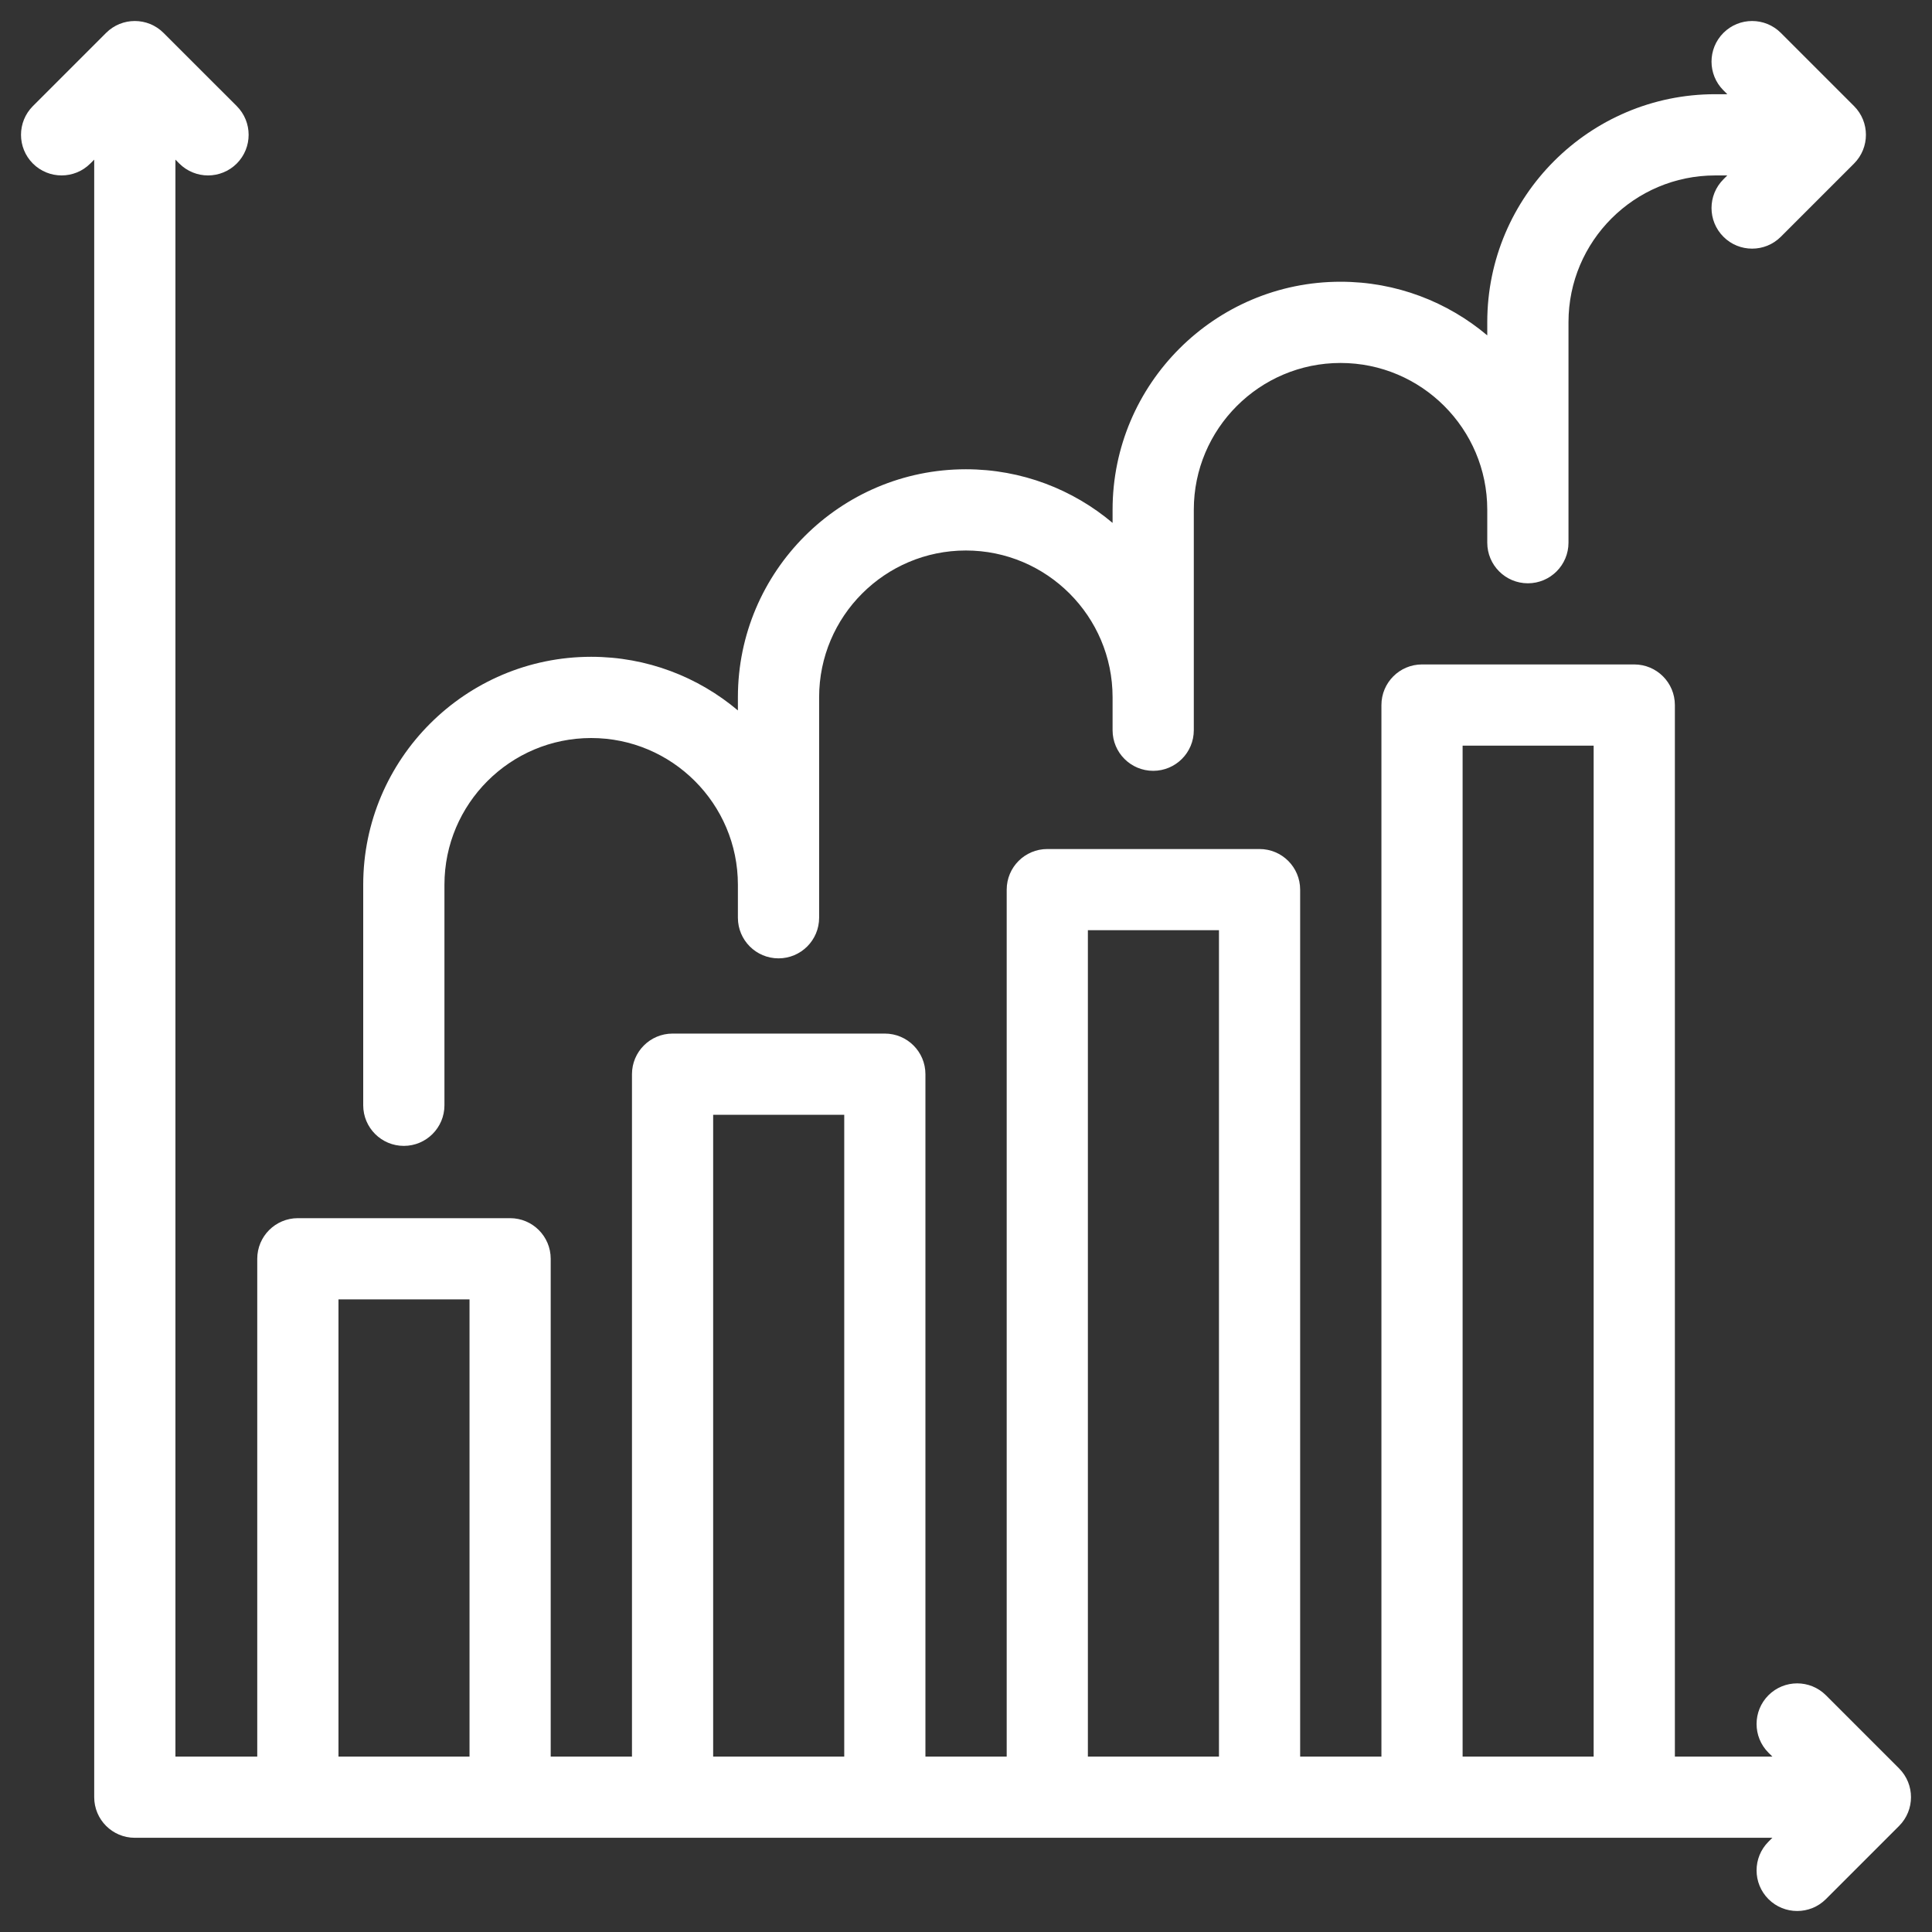 <svg width="46" height="46" viewBox="0 0 46 46" fill="none" xmlns="http://www.w3.org/2000/svg">
<rect x="0" y="0" width="46" height="46" fill="#333333" stroke="none"/>
<g clip-path="url(#clip0_151_6066)">
<path d="M12.146 29.004H7.092C6.558 29.004 6.125 29.437 6.125 29.971V42.789H8.059V30.938H11.179V42.789H13.112V29.971C13.112 29.437 12.679 29.004 12.146 29.004Z" fill="white"/>
<path d="M21.067 24.609H16.014C15.48 24.609 15.047 25.042 15.047 25.576V42.789H16.98V26.543H20.101V42.789H22.034V25.576C22.034 25.042 21.601 24.609 21.067 24.609Z" fill="white"/>
<path d="M29.989 20.215H24.936C24.402 20.215 23.969 20.648 23.969 21.182V42.789H25.902V22.148H29.023V42.789H30.956V21.182C30.956 20.648 30.523 20.215 29.989 20.215Z" fill="white"/>
<path d="M38.911 15.82H33.857C33.324 15.82 32.891 16.253 32.891 16.787V42.789H34.824V17.754H37.944V42.789H39.878V16.787C39.878 16.253 39.445 15.82 38.911 15.82Z" fill="white"/>
<path d="M45.217 42.106L43.474 40.363C43.096 39.986 42.484 39.986 42.106 40.363C41.729 40.741 41.729 41.353 42.106 41.731L42.199 41.823H4.177V3.801L4.269 3.894C4.458 4.082 4.706 4.177 4.953 4.177C5.2 4.177 5.448 4.082 5.637 3.894C6.014 3.516 6.014 2.904 5.637 2.526L3.893 0.783C3.516 0.406 2.904 0.406 2.526 0.783L0.783 2.526C0.406 2.904 0.406 3.516 0.783 3.894C1.161 4.271 1.773 4.271 2.15 3.894L2.243 3.801V42.79C2.243 43.324 2.676 43.757 3.21 43.757H42.199L42.106 43.85C41.729 44.227 41.729 44.839 42.106 45.217C42.295 45.406 42.543 45.5 42.79 45.5C43.037 45.5 43.285 45.406 43.474 45.217L45.217 43.474C45.594 43.096 45.594 42.484 45.217 42.106Z" fill="white"/>
<path d="M9.615 27.283C10.149 27.283 10.582 26.85 10.582 26.316V21.065C10.582 19.139 12.149 17.572 14.076 17.572C16.002 17.572 17.569 19.139 17.569 21.065V21.851C17.569 22.385 18.002 22.818 18.536 22.818C19.07 22.818 19.503 22.385 19.503 21.851V16.6C19.503 14.674 21.07 13.107 22.997 13.107C24.923 13.107 26.49 14.674 26.49 16.6V17.386C26.49 17.92 26.923 18.353 27.457 18.353C27.991 18.353 28.424 17.92 28.424 17.386V12.135C28.424 10.209 29.991 8.642 31.918 8.642C33.844 8.642 35.411 10.209 35.411 12.135V12.921C35.411 13.455 35.844 13.888 36.378 13.888C36.912 13.888 37.345 13.455 37.345 12.921V7.67C37.345 5.744 38.912 4.177 40.838 4.177H41.126L41.034 4.269C40.656 4.647 40.656 5.259 41.034 5.637C41.222 5.826 41.47 5.92 41.717 5.92C41.965 5.92 42.212 5.826 42.401 5.637L44.144 3.894C44.521 3.516 44.521 2.904 44.144 2.526L42.401 0.783C42.023 0.406 41.411 0.406 41.034 0.783C40.656 1.161 40.656 1.773 41.034 2.151L41.126 2.243H40.838C37.846 2.243 35.411 4.678 35.411 7.67V7.985C34.466 7.189 33.247 6.708 31.918 6.708C28.925 6.708 26.49 9.143 26.49 12.135V12.45C25.546 11.654 24.326 11.173 22.997 11.173C20.004 11.173 17.569 13.608 17.569 16.6V16.915C16.625 16.119 15.405 15.638 14.076 15.638C11.083 15.638 8.648 18.073 8.648 21.065V26.316C8.648 26.85 9.081 27.283 9.615 27.283Z" fill="white"/>
</g>
<defs>
<clipPath id="clip0_151_6066">
<rect width="45" height="45" fill="white" transform="translate(0.5 0.5)"/>
</clipPath>
</defs>
</svg>

